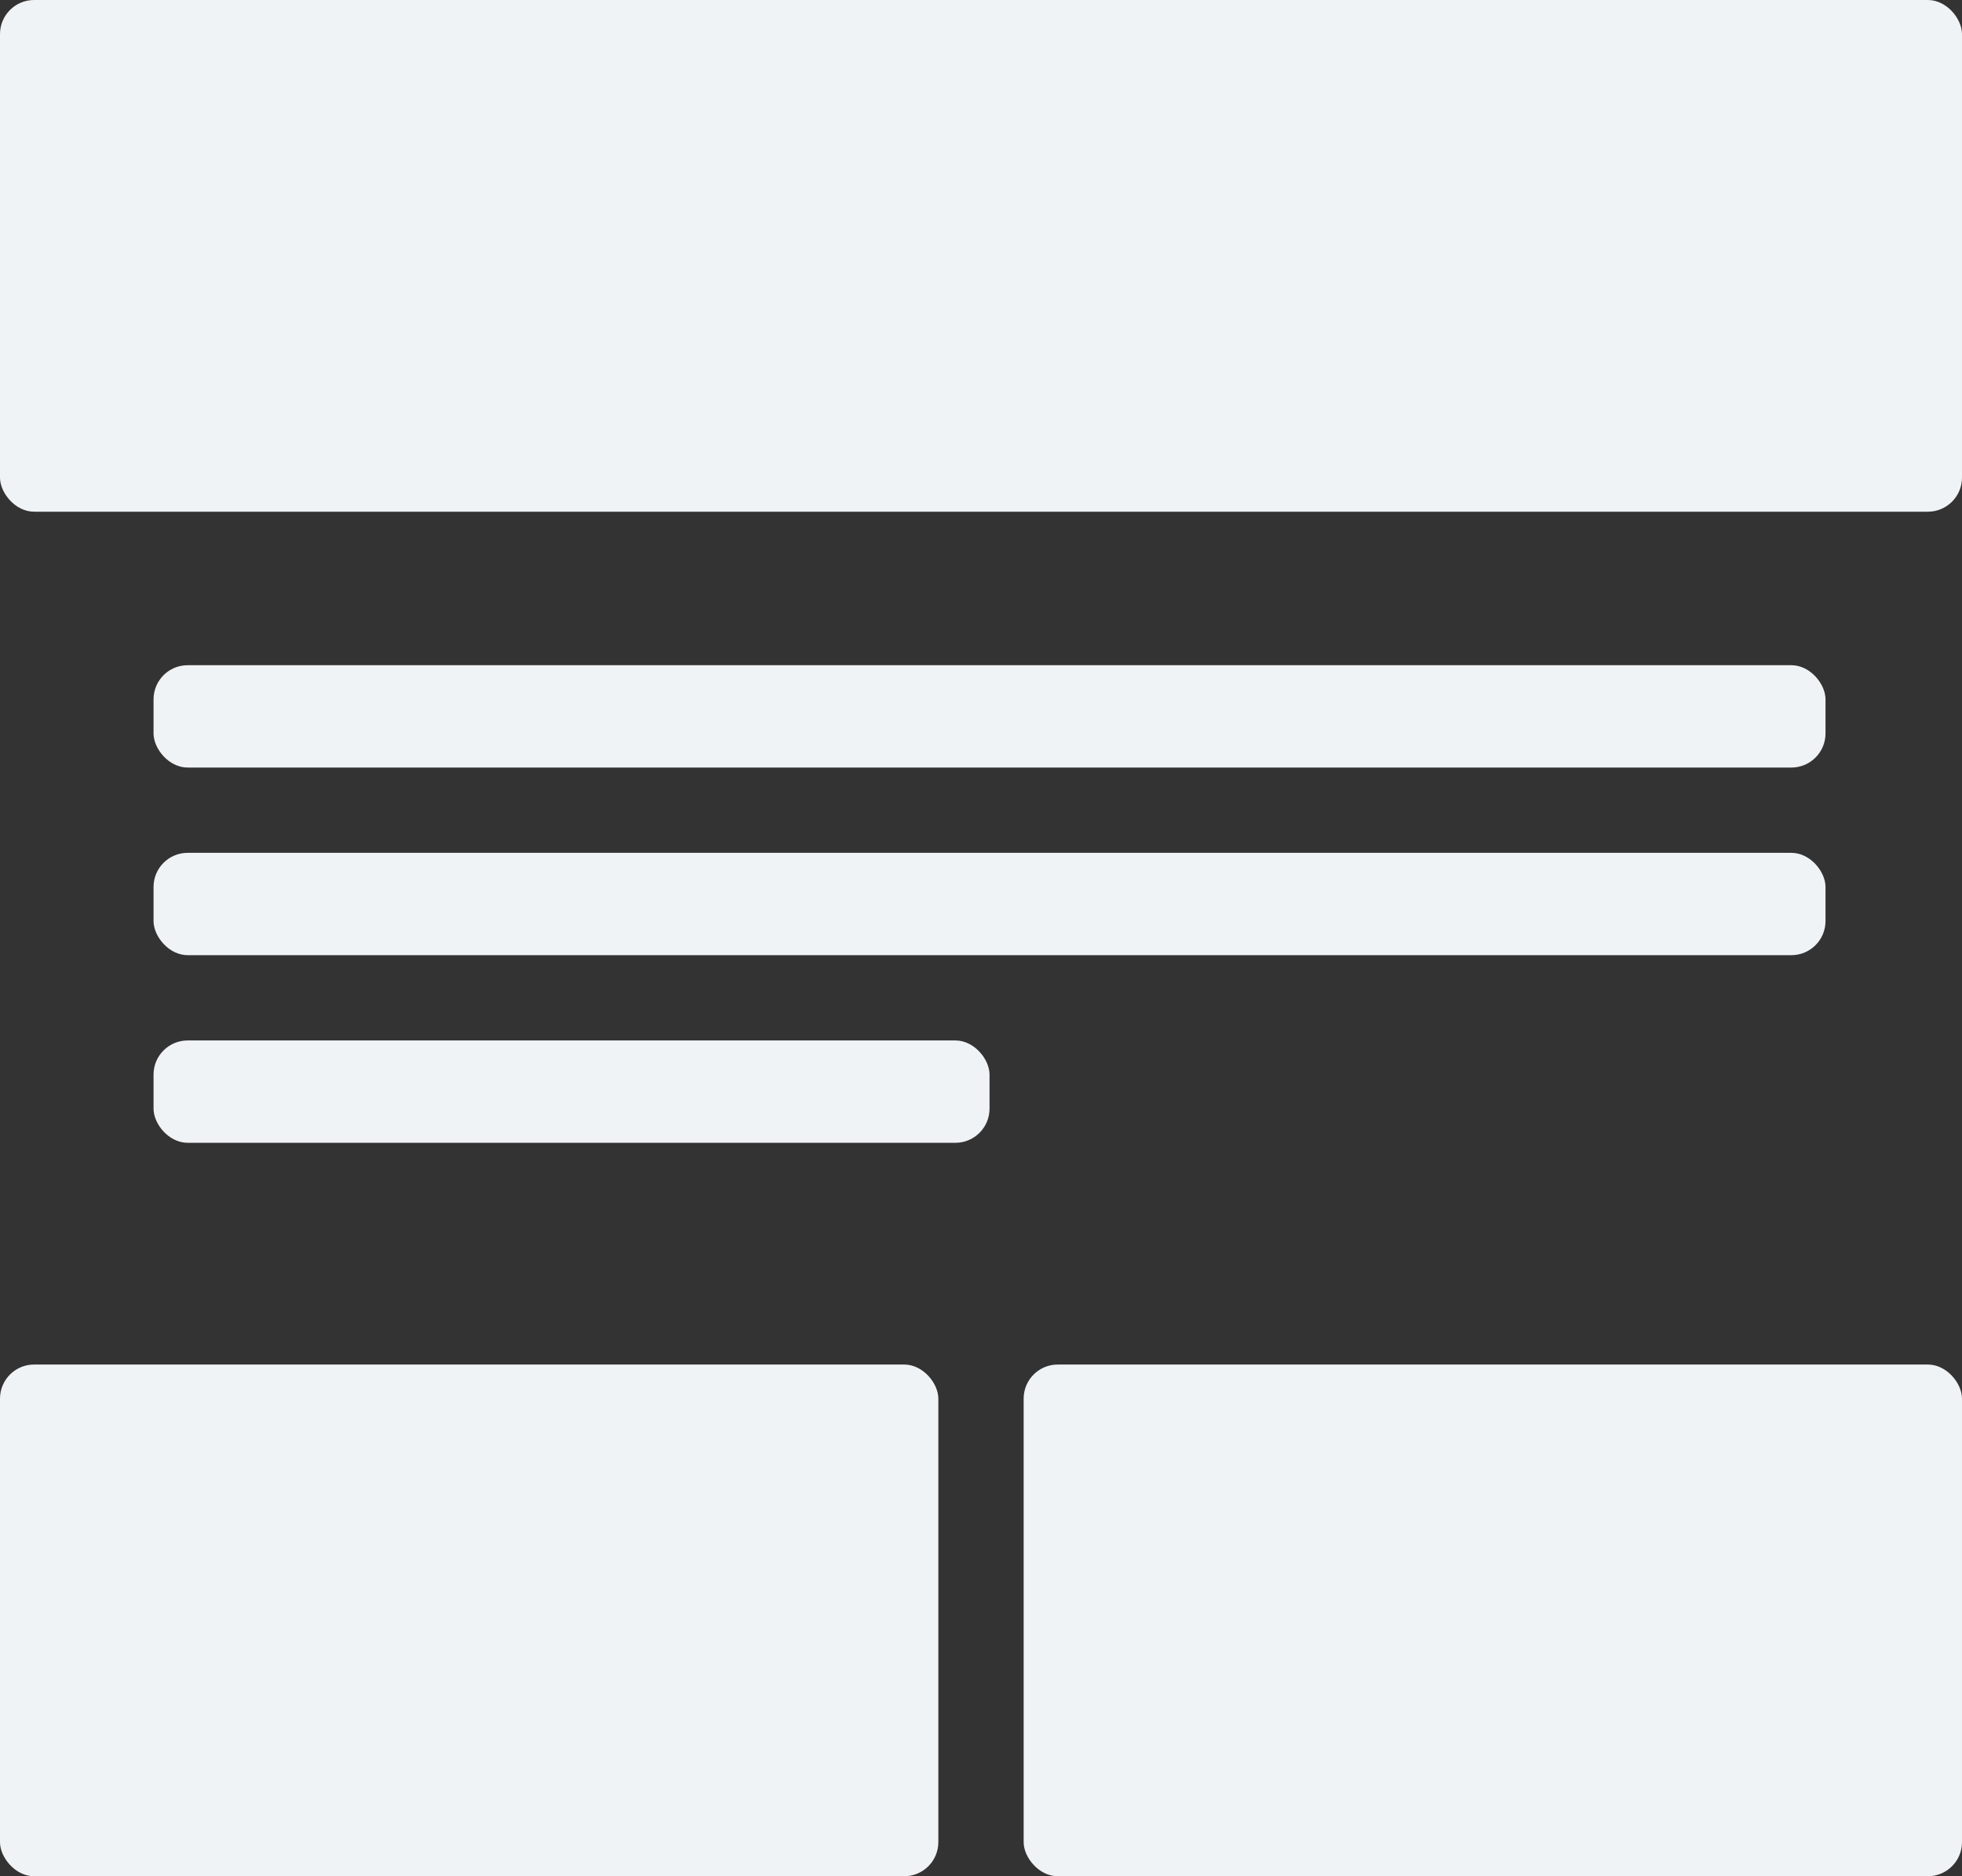 <svg width="115" height="110" viewBox="0 0 115 110" fill="none" xmlns="http://www.w3.org/2000/svg">
<rect x="0" y="0" width="115" height="110" fill="#333333" stroke="none"/>
<rect width="115" height="30" rx="2" fill="#F0F3F6"/>
<rect x="9" y="39" width="98" height="6" rx="2" fill="#F0F3F6"/>
<rect x="9" y="50" width="98" height="6" rx="2" fill="#F0F3F6"/>
<rect x="9" y="61" width="49" height="6" rx="2" fill="#F0F3F6"/>
<rect y="80" width="55" height="30" rx="2" fill="#F0F3F6"/>
<rect x="60" y="80" width="55" height="30" rx="2" fill="#F0F3F6"/>
</svg>
